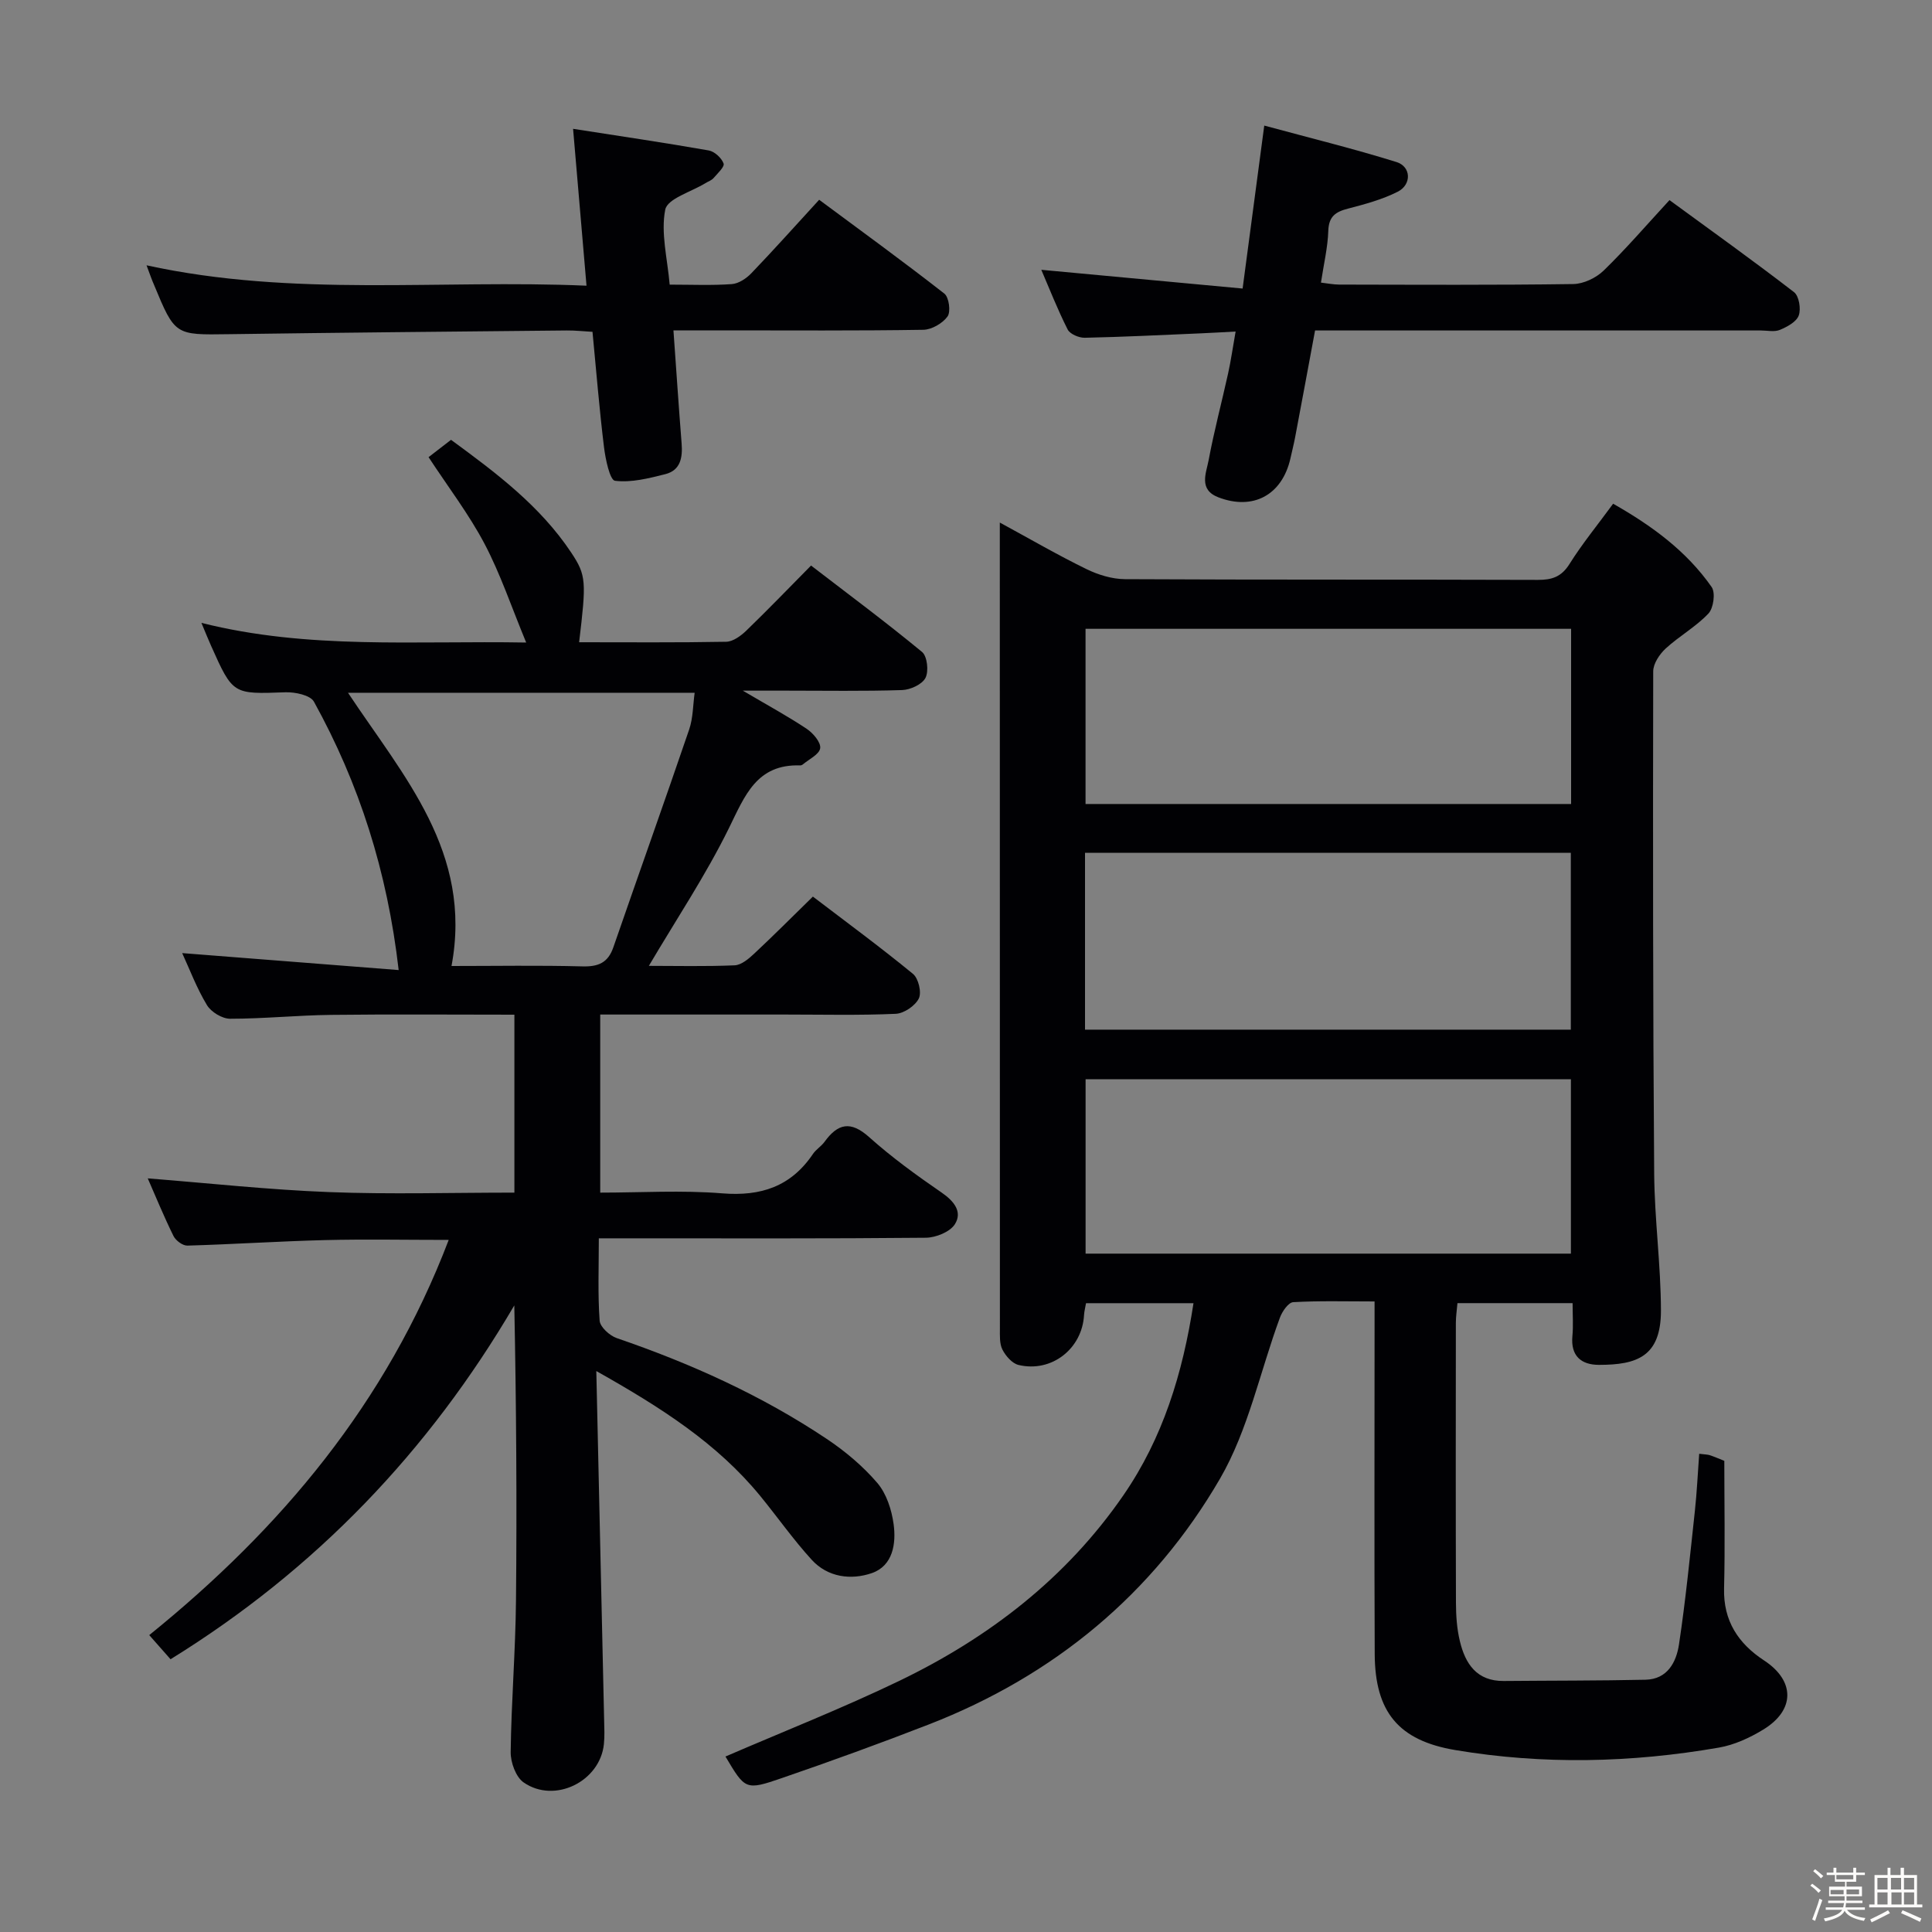 <svg enable-background="new 0 0 400 400" viewBox="0 0 400 400" xmlns="http://www.w3.org/2000/svg"><rect x="0" y="0" width="400" height="400" fill="#808080" stroke="none"/><path d="m374.8 390.4.4-.4c.7.5 1.3 1 1.8 1.4l-.5.5c-.5-.6-1.1-1.1-1.7-1.5zm1 7.3-.6-.3c.5-1.4 1.1-2.8 1.5-4.3.2.1.4.2.6.3-.5 1.3-1 2.8-1.5 4.3zm-.4-10.3.4-.4c.4.3 1 .8 1.7 1.4l-.5.5c-.4-.5-1-1-1.6-1.5zm2.5.3h1.7v-1h.6v1h3.5v-1h.6v1h1.8v.5h-1.8v1.4h-2v1h3.2v2h-3.2v.9h3.3v.5h-3.4c0 .3-.1.6-.1.9h4v.5h-3.7c.7.9 1.9 1.5 3.8 1.7-.1.2-.2.4-.3.6-2.1-.4-3.5-1.1-4-2.1-.4 1-1.8 1.7-4 2.2-.1-.2-.2-.4-.3-.6 2.1-.4 3.4-1 3.8-1.8h-3.4v-.5h3.6c.1-.3.1-.6.2-.9h-3.3v-.5h3.4c0-.3 0-.6 0-.9h-3.2v-2h3.3v-1h-2.1v-1.4h-1.7v-.5zm1.1 3.5v1h2.7c0-.3 0-.4 0-.4 0-.1 0-.2 0-.2 0-.1 0-.2 0-.3h-2.7zm1.2-3v.9h3.5v-.9zm4.7 3h-2.6v.6.4h2.6z" fill="#fcfbfa"/><path d="m393.6 386.7h.6v1.5h2.7v6.1h1.1v.6h-11v-.6h1.1v-6.1h2.7v-1.5h.6v1.5h2.1v-1.5zm-2.7 8.8.4.6c-1.2.6-2.5 1.3-3.8 1.9-.1-.2-.2-.4-.3-.6 1.2-.6 2.5-1.2 3.7-1.9zm-2.2-6.7v2.4h2.1v-2.4zm0 3v2.5h2.1v-2.5zm2.8-3v2.4h2.1v-2.4zm.1 3v2.5h2.1v-2.5h-2.2zm5.9 6.1c-1.4-.7-2.7-1.3-3.9-1.8l.3-.6c1.5.6 2.7 1.2 3.9 1.7zm-1.2-9.1h-2.1v2.4h2.1zm-2.1 3v2.5h2.1v-2.5z" fill="#fcfbfa"/><g fill="#010104"><path d="m351.8 300.99c1.22.15 1.73.14 2.18.29.93.3 1.83.7 3.02 1.17 0 8.78.17 17.6-.05 26.41-.17 6.74 2.96 11.43 8.3 14.93 6.39 4.19 6.46 10.26-.2 14.31-2.79 1.7-5.98 3.17-9.16 3.72-18.15 3.15-36.4 3.57-54.6.51-11.76-1.98-16.61-7.91-16.67-19.87-.1-22.16-.03-44.32-.03-66.48 0-1.96 0-3.91 0-6.53-5.98 0-11.43-.16-16.85.15-.99.06-2.26 1.9-2.73 3.16-4.13 11.16-6.55 23.28-12.43 33.4-13.87 23.87-34.4 40.81-60.28 50.87-10.06 3.91-20.21 7.59-30.42 11.1-7.54 2.6-7.6 2.4-11.68-4.46 11.99-5.18 24.21-9.99 36-15.67 18.56-8.95 34.58-21.28 46.4-38.44 8.15-11.83 12.27-25.2 14.5-39.75-7.59 0-14.78 0-22.25 0-.15.88-.36 1.66-.41 2.44-.38 6.99-6.71 11.98-13.56 10.35-1.32-.31-2.65-1.85-3.33-3.16-.63-1.23-.53-2.9-.53-4.38-.02-54.14-.02-108.29-.02-162.43 0-1.15 0-2.31 0-4.44 6.37 3.46 12.04 6.76 17.93 9.63 2.43 1.19 5.3 2.07 7.98 2.09 28.49.15 56.98.05 85.47.15 2.93.01 4.89-.62 6.56-3.28 2.63-4.2 5.8-8.06 9.04-12.49 8.01 4.55 15.19 9.79 20.4 17.25.82 1.18.39 4.37-.67 5.49-2.59 2.74-6.04 4.66-8.84 7.23-1.27 1.17-2.59 3.13-2.59 4.74-.07 34.65-.06 69.31.2 103.96.07 9.46 1.38 18.91 1.4 28.37.01 9.57-5.01 11.25-12.83 11.25-3.68 0-5.89-1.84-5.5-5.98.2-2.12.04-4.27.04-6.8-8.16 0-15.86 0-23.84 0-.13 1.5-.33 2.79-.33 4.08-.02 19.33-.04 38.65.02 57.98.01 2.65.19 5.36.81 7.92 1.12 4.69 3.49 8.3 9.09 8.25 9.78-.09 19.57-.05 29.35-.26 4.56-.1 6.38-3.67 6.93-7.33 1.38-9.18 2.29-18.43 3.29-27.66.41-3.77.58-7.56.89-11.79zm-127.16-87.81h100.58c0-12.48 0-24.54 0-36.61-33.7 0-67.02 0-100.58 0zm.11-82.99v36.27h100.53c0-12.27 0-24.17 0-36.27-33.57 0-66.82 0-100.53 0zm100.49 93.26c-33.7 0-67.05 0-100.48 0v36.1h100.48c0-12.3 0-24.2 0-36.1z"/><path d="m123.46 283.86c.56 25.03 1.1 48.64 1.62 72.26.04 1.66.12 3.34-.05 4.99-.8 7.72-10.18 12.38-16.61 7.93-1.62-1.12-2.72-4.16-2.69-6.3.13-10.47 1-20.93 1.1-31.41.2-20.27.06-40.55-.35-61.06-17.69 30.16-41.05 54.64-71.17 73.26-1.35-1.53-2.73-3.1-4.41-5 27.27-22.05 49.13-48.06 62-81.82-8.93 0-17.32-.17-25.71.04-9.47.24-18.92.87-28.39 1.14-.97.03-2.42-1.05-2.88-1.99-1.98-4.01-3.68-8.16-5.33-11.93 12.58.99 25.04 2.36 37.54 2.84 12.63.49 25.3.11 38.37.11 0-12.26 0-24.28 0-36.84-12.71 0-25.32-.11-37.93.04-6.98.08-13.95.8-20.93.8-1.64 0-3.93-1.39-4.79-2.82-2.12-3.5-3.58-7.4-5.13-10.77 14.78 1.16 29.44 2.31 44.82 3.51-2.36-20.49-8.18-38.61-17.54-55.56-.75-1.36-3.91-2.02-5.92-1.95-10.86.39-10.85.51-15.39-9.65-.6-1.34-1.14-2.7-1.99-4.72 22.12 5.56 44.06 3.66 67.24 4.07-3.07-7.42-5.33-14.19-8.61-20.42-3.23-6.13-7.5-11.71-11.6-17.96 1.26-.97 2.78-2.14 4.65-3.59 9.32 6.83 18.46 13.67 24.92 23.4 3.1 4.68 3.1 5.95 1.6 18.51 10.18 0 20.32.09 30.46-.1 1.4-.03 3.01-1.21 4.12-2.27 4.42-4.27 8.69-8.7 13.44-13.51 7.87 6.05 15.58 11.78 22.98 17.89 1.08.89 1.42 4 .71 5.37-.69 1.35-3.12 2.46-4.83 2.52-7.99.26-15.99.12-23.99.12-2.49 0-4.99 0-9 0 5.22 3.08 9.34 5.31 13.22 7.9 1.33.89 2.97 2.8 2.8 4.02-.17 1.28-2.34 2.29-3.65 3.4-.12.1-.31.16-.47.16-9.05-.31-11.47 6.27-14.77 12.98-4.8 9.76-10.89 18.88-16.58 28.52 5.61 0 11.69.15 17.75-.11 1.4-.06 2.92-1.35 4.06-2.42 3.99-3.73 7.85-7.6 12.15-11.81 6.86 5.24 13.94 10.43 20.72 16 1.14.93 1.83 3.85 1.21 5.1-.76 1.52-3.08 3.1-4.79 3.17-7.65.34-15.32.15-22.99.15-12.63 0-25.25 0-38.18 0v36.87c8.42 0 16.89-.53 25.26.15 8.03.65 14.23-1.42 18.78-8.15.64-.95 1.73-1.59 2.41-2.53 2.75-3.79 5.39-4.4 9.23-.96 4.7 4.21 9.86 7.94 15.06 11.52 2.56 1.77 4.27 3.97 2.7 6.49-1 1.61-3.94 2.8-6.03 2.82-20.49.2-40.99.12-61.48.12-1.95 0-3.91 0-6.22 0 0 6.11-.23 11.61.17 17.06.1 1.31 2.07 3.09 3.54 3.6 15.32 5.25 29.98 11.85 43.46 20.86 3.84 2.56 7.5 5.64 10.49 9.13 1.89 2.21 2.96 5.53 3.37 8.5.56 4.05-.14 8.64-4.49 10.16-4.3 1.49-9.15.9-12.49-2.78-3.8-4.17-7.06-8.82-10.64-13.2-8.9-10.85-20.44-18.26-33.93-25.85zm-29.98-83.86c9.14 0 18.12-.16 27.09.08 3.3.09 5.31-.74 6.42-3.96 5.2-15.04 10.56-30.03 15.7-45.1.81-2.39.78-5.07 1.13-7.59-24.17 0-47.83 0-71.77 0 11.5 17.34 25.84 33.03 21.43 56.57z"/><path d="m30.34 54.93c30.47 6.65 60.61 2.9 91.09 4.22-.95-11.07-1.83-21.4-2.78-32.48 9.87 1.54 19 2.88 28.09 4.48 1.2.21 2.65 1.55 3.07 2.7.25.67-1.25 2.06-2.08 3.02-.42.48-1.12.7-1.68 1.05-2.92 1.8-7.87 3.2-8.32 5.49-.95 4.82.45 10.1.92 15.52 4.59 0 8.74.19 12.86-.11 1.42-.1 3.02-1.17 4.06-2.26 4.6-4.79 9.03-9.75 14.03-15.2 8.75 6.49 17.45 12.81 25.92 19.43.96.75 1.36 3.75.66 4.73-1.03 1.43-3.28 2.73-5.02 2.76-13.83.22-27.66.12-41.49.12-3.29 0-6.57 0-10.24 0 .59 8.23 1.09 15.82 1.69 23.4.23 2.92-.21 5.57-3.38 6.37-3.41.86-7.04 1.79-10.41 1.37-1.06-.13-1.98-4.48-2.28-6.98-.95-7.74-1.58-15.53-2.38-23.86-1.85-.1-3.61-.3-5.36-.28-23.31.23-46.62.44-69.93.77-11.14.16-11.14.28-15.5-10.24-.47-1.06-.84-2.16-1.54-4.02z"/><path d="m261.75 26c9.36 2.54 18.46 4.77 27.38 7.55 3.05.95 3.17 4.66.26 6.14-3.2 1.62-6.79 2.59-10.29 3.5-2.56.66-3.99 1.59-4.09 4.59-.11 3.45-.94 6.88-1.52 10.73 1.3.15 2.52.4 3.75.41 16.16.03 32.32.12 48.48-.11 2.14-.03 4.73-1.27 6.3-2.79 4.64-4.51 8.87-9.43 13.63-14.59 8.75 6.4 17.39 12.58 25.79 19.06 1.03.8 1.47 3.47.97 4.83-.48 1.32-2.4 2.35-3.91 2.98-1.14.47-2.63.12-3.96.12-28.66 0-57.32 0-85.97 0-1.99 0-3.97 0-6.3 0-1.4 7.54-2.75 14.84-4.13 22.13-.28 1.46-.65 2.91-.97 4.36-1.71 7.57-7.72 10.83-14.93 8.05-4.15-1.6-2.5-5.04-2-7.71 1.12-6.02 2.71-11.96 4.03-17.95.57-2.58.94-5.2 1.55-8.66-2.66.14-4.99.28-7.31.38-7.97.34-15.94.74-23.91.91-1.21.03-3.07-.76-3.55-1.71-2.08-4.1-3.76-8.41-5.46-12.36 13.84 1.29 27.47 2.56 41.68 3.88 1.52-11.47 2.91-21.93 4.48-33.74z"/></g></svg>